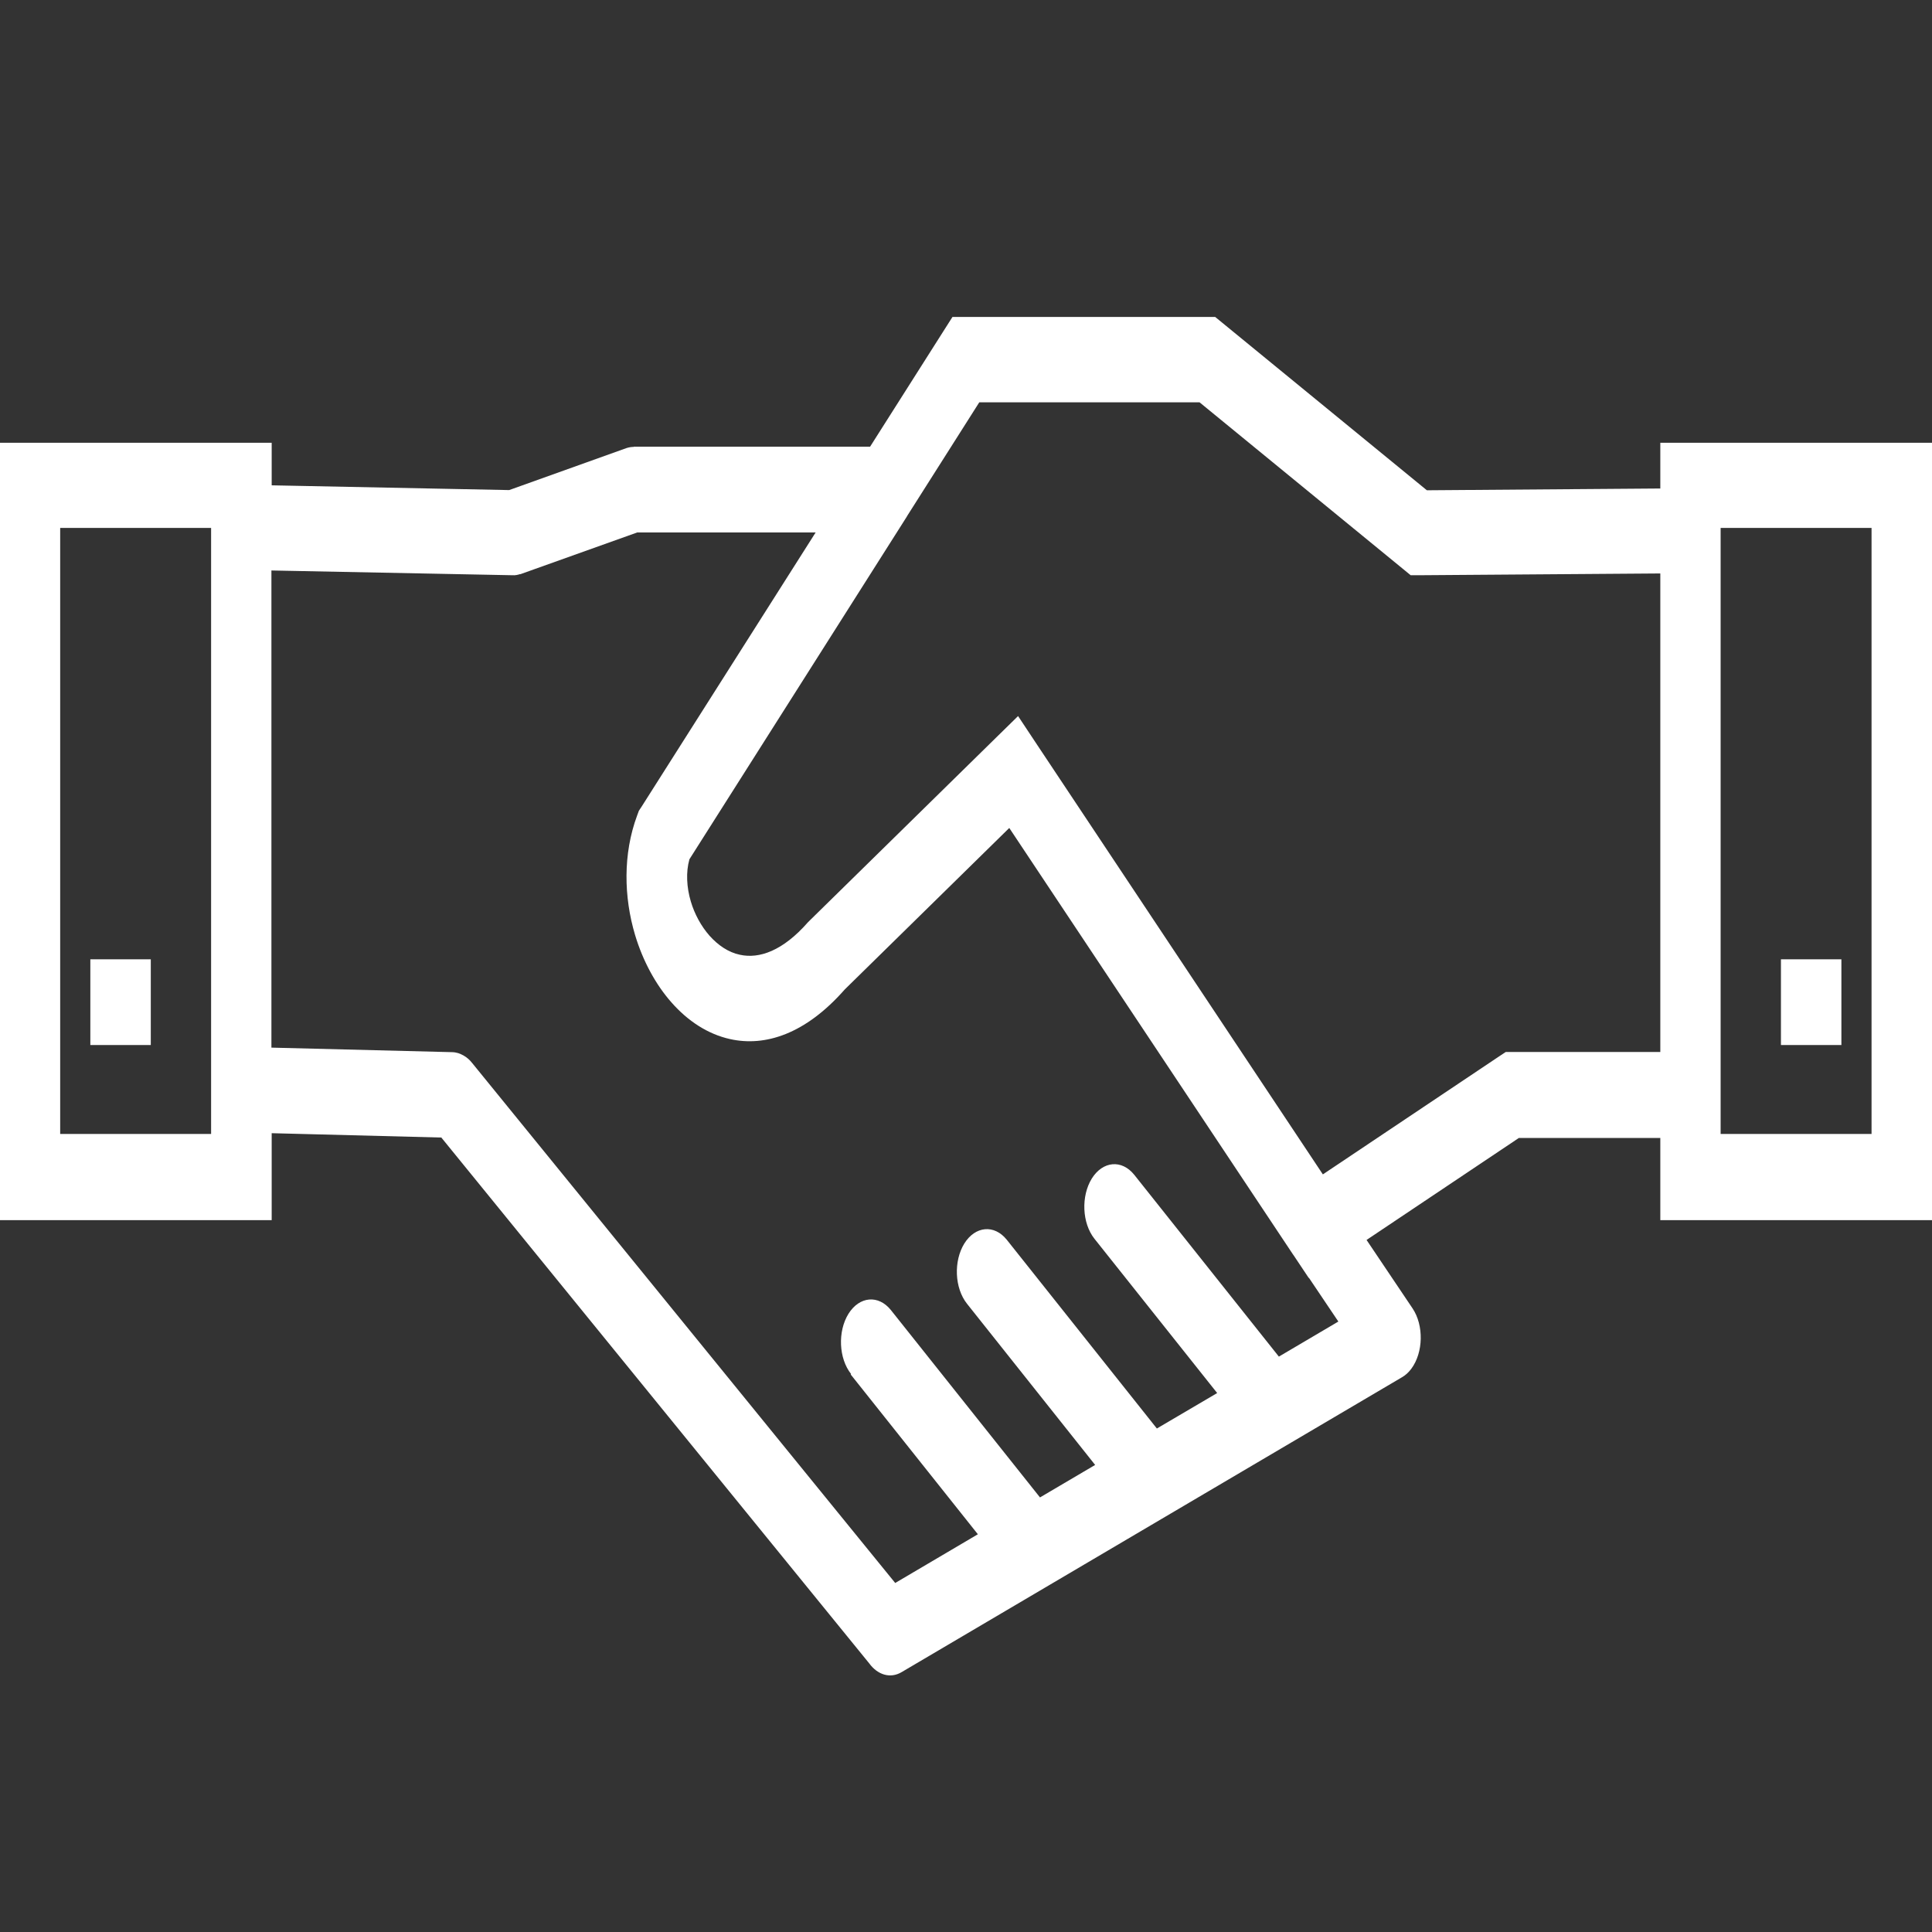 <?xml version="1.0" encoding="UTF-8" standalone="no"?><!-- Generator: Gravit.io --><svg xmlns="http://www.w3.org/2000/svg" xmlns:xlink="http://www.w3.org/1999/xlink" style="isolation:isolate" viewBox="0 0 128 128" width="128pt" height="128pt"><rect x="0" y="0" width="128" height="128" fill="#333333" stroke="none"/><defs><clipPath id="_clipPath_OI09cWV2Yr95daI7fTzBOxUk36Uc1sVY"><rect width="128" height="128"/></clipPath></defs><g clip-path="url(#_clipPath_OI09cWV2Yr95daI7fTzBOxUk36Uc1sVY)"><path d=" M 17.991 32.154 L 33.734 32.469 L 41.504 29.687 C 41.671 29.634 41.828 29.608 41.985 29.608 L 41.985 29.595 L 57.645 29.595 L 62.502 21.945 L 63.103 21 L 63.991 21 L 79.993 21 L 80.511 21 L 80.992 21.394 L 94.534 32.482 L 110 32.364 L 110 32.167 L 110 29.333 L 111.998 29.333 L 126.002 29.333 L 128 29.333 L 128 32.167 L 128 78.003 L 128 80.837 L 126.002 80.837 L 111.998 80.837 L 110 80.837 L 110 78.003 L 110 75.392 L 100.63 75.392 L 90.538 82.15 L 93.581 86.677 C 94.34 87.805 94.303 89.603 93.507 90.679 C 93.313 90.941 93.1 91.125 92.869 91.256 L 59.736 110.782 C 58.987 111.228 58.145 110.966 57.59 110.205 L 29.239 75.365 L 18 75.077 L 18 78.003 L 18 80.837 L 16.002 80.837 L 1.998 80.837 L 0 80.837 L 0 78.003 L 0 32.167 L 0 29.333 L 1.998 29.333 L 16.002 29.333 L 18 29.333 L 18 32.167 L 18 32.167 L 17.991 32.154 Z  M 121.997 63.555 L 121.997 69.237 L 117.992 69.237 L 117.992 63.555 L 121.997 63.555 Z  M 9.99 63.555 L 9.99 69.237 L 5.985 69.237 L 5.985 63.555 L 9.99 63.555 Z  M 109.99 37.993 L 93.997 38.111 L 93.461 38.111 L 92.998 37.731 L 79.475 26.656 L 64.879 26.656 L 60.124 34.148 L 60.115 34.162 L 60.087 34.214 L 59.93 34.463 L 45.676 56.929 C 45.435 57.782 45.491 58.792 45.768 59.724 C 46.018 60.564 46.453 61.364 47.008 61.994 C 47.572 62.624 48.257 63.096 49.015 63.254 C 50.31 63.542 51.873 62.991 53.529 61.102 L 53.649 60.983 L 66.044 48.819 L 67.45 47.441 L 68.625 49.213 L 87.643 77.806 L 99.344 69.972 L 99.76 69.697 L 100.195 69.697 L 110 69.697 L 110 37.993 L 109.99 37.993 Z  M 123.995 34.975 L 113.996 34.975 L 113.996 75.129 L 123.995 75.129 L 123.995 34.975 Z  M 56.387 91.033 C 55.564 89.997 55.49 88.212 56.212 87.044 C 56.942 85.876 58.2 85.771 59.024 86.795 L 68.902 99.208 L 72.556 97.056 L 64.065 86.375 C 63.242 85.338 63.168 83.554 63.889 82.386 C 64.62 81.218 65.878 81.113 66.701 82.136 L 76.645 94.642 L 80.641 92.293 L 72.51 82.071 C 71.687 81.034 71.613 79.25 72.334 78.082 C 73.065 76.914 74.323 76.809 75.146 77.832 L 84.729 89.879 L 88.669 87.556 L 86.718 84.656 L 86.708 84.669 L 85.719 83.186 L 85.709 83.173 L 85.682 83.134 L 85.645 83.081 L 66.867 54.855 L 55.971 65.55 C 53.353 68.529 50.68 69.355 48.377 68.844 C 46.888 68.516 45.565 67.636 44.501 66.429 C 43.428 65.222 42.587 63.647 42.078 61.954 C 41.319 59.422 41.273 56.561 42.207 54.042 L 42.328 53.714 L 42.494 53.464 L 54.038 35.277 L 42.217 35.277 L 34.465 38.046 L 34.465 38.033 C 34.308 38.085 34.132 38.125 33.956 38.111 L 17.982 37.796 L 17.982 69.408 L 30.016 69.71 L 30.136 69.723 L 30.201 69.736 L 30.312 69.762 L 30.367 69.775 L 30.432 69.802 L 30.478 69.815 L 30.719 69.933 L 30.756 69.959 C 30.941 70.064 31.117 70.221 31.274 70.418 L 59.31 104.877 L 64.786 101.649 L 56.36 91.06 L 56.387 91.033 Z  M 13.986 34.975 L 3.987 34.975 L 3.987 75.129 L 13.986 75.129 L 13.986 34.975 Z " fill="rgb(255,255,255)"/></g></svg>